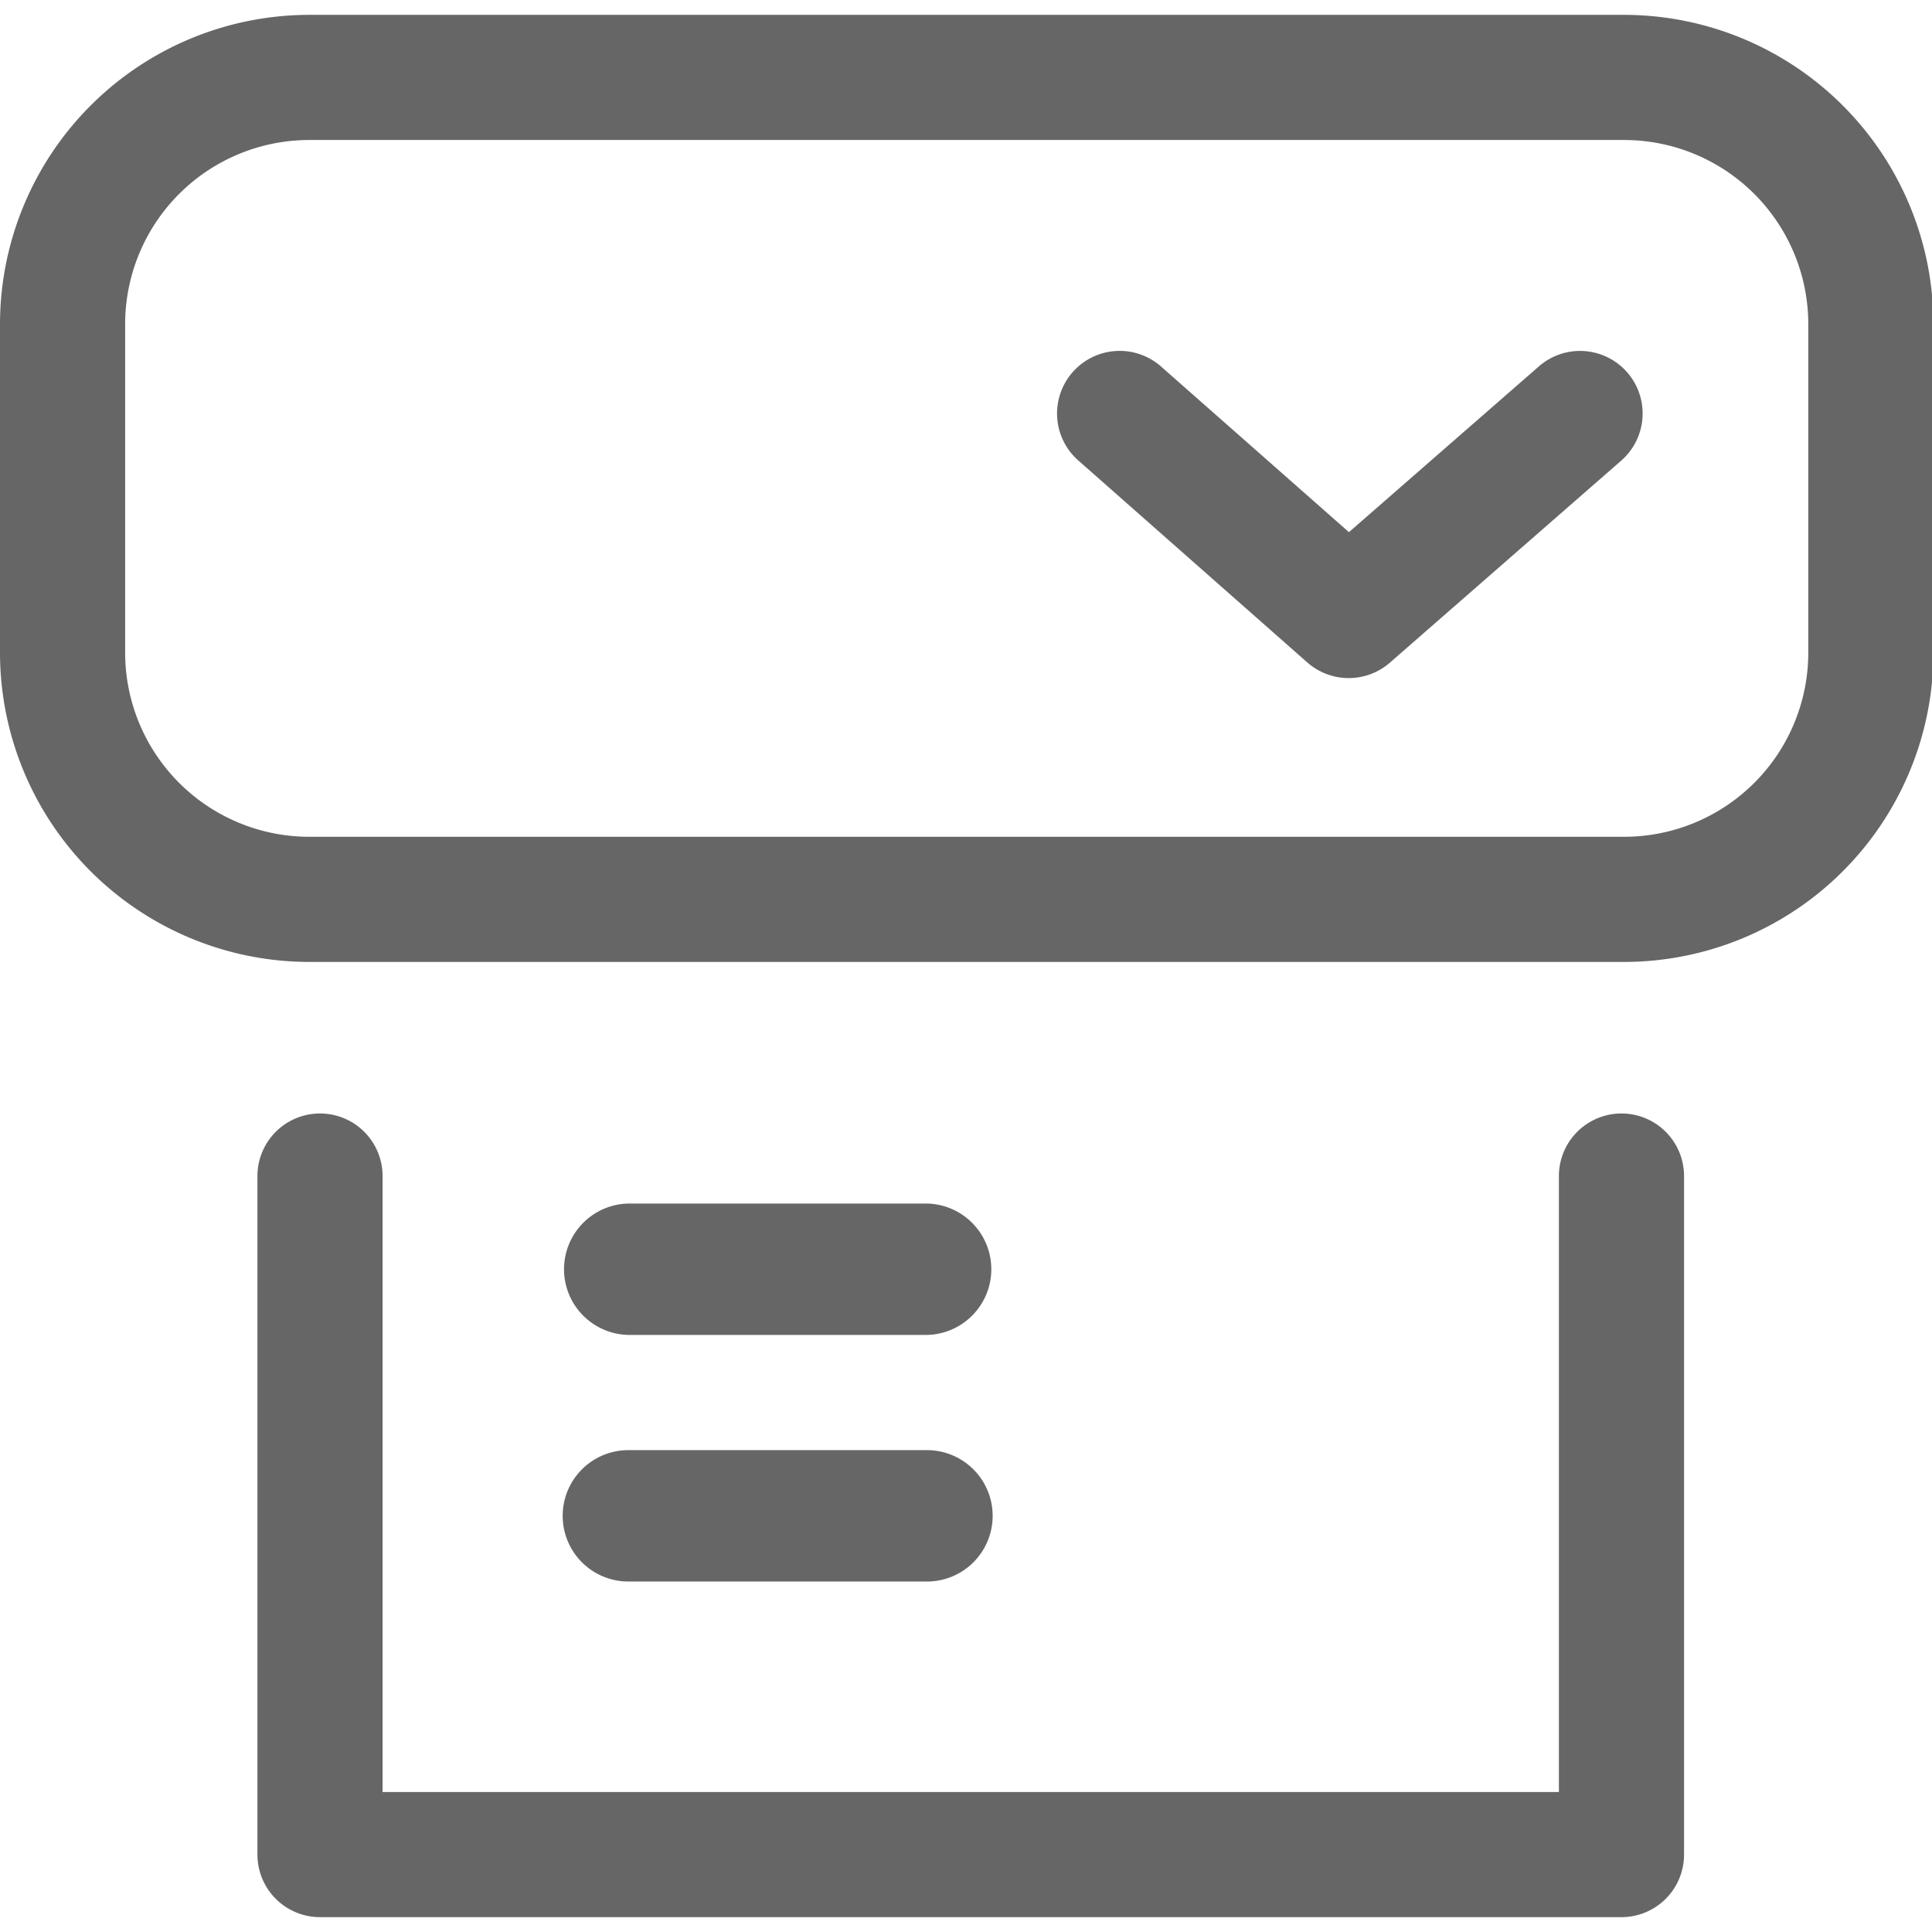 <svg viewBox="0 0 1040 1024" version="1.1" xmlns="http://www.w3.org/2000/svg"
     width="200" height="200">
    <path d="M874.35 4.393H166.417A162.214 162.214 0 0 0 4.393 166.417v176.976a162.214 162.214 0 0 0 162.024 162.024h707.933A162.214 162.214 0 0 0 1036.374 343.393V166.417A162.214 162.214 0 0 0 874.35 4.393z m103.447 339a103.55 103.55 0 0 1-103.447 103.447H166.417A103.55 103.55 0 0 1 62.97 343.393V166.417A103.564 103.564 0 0 1 166.417 62.97h707.933a103.564 103.564 0 0 1 103.447 103.447z"
          fill="#666666"/>
    <path d="M874.35 509.811H166.417A166.593 166.593 0 0 1 0 343.393V166.417A166.608 166.608 0 0 1 166.417 0h707.933A166.608 166.608 0 0 1 1040.768 166.417v176.976a166.593 166.593 0 0 1-166.417 166.417zM166.417 8.787A157.821 157.821 0 0 0 8.787 166.417v176.976a157.807 157.807 0 0 0 157.631 157.631h707.933A157.807 157.807 0 0 0 1031.981 343.393V166.417A157.821 157.821 0 0 0 874.35 8.787z m707.933 442.447H166.417A107.957 107.957 0 0 1 58.577 343.393V166.417A107.972 107.972 0 0 1 166.417 58.577h707.933a107.972 107.972 0 0 1 107.84 107.84v176.976a107.957 107.957 0 0 1-107.84 107.84zM166.417 67.364A99.171 99.171 0 0 0 67.364 166.417v176.976a99.171 99.171 0 0 0 99.054 99.054h707.933a99.171 99.171 0 0 0 99.054-99.054V166.417A99.171 99.171 0 0 0 874.35 67.364z"
          fill="#666666"/>
    <path d="M831.106 192.645l-105.014 91.717-103.974-91.629a29.289 29.289 0 0 0-38.749 43.933l123.173 108.631a29.289 29.289 0 0 0 38.646 0.088l124.374-108.616a29.289 29.289 0 1 0-38.529-44.123z"
          fill="#666666"/>
    <path d="M725.989 357.012a33.682 33.682 0 0 1-22.274-8.42l-123.173-108.631a33.701 33.701 0 1 1 44.548-50.581l101.045 89.081 102.071-89.081a33.685 33.685 0 1 1 44.314 50.742l-124.374 108.616a33.682 33.682 0 0 1-22.157 8.274z m-123.158-167.194a24.895 24.895 0 0 0-16.475 43.493l123.173 108.631a24.895 24.895 0 0 0 32.847 0l124.359-108.616a24.895 24.895 0 1 0-32.745-37.504l-107.914 94.25-106.801-94.177a24.807 24.807 0 0 0-16.446-6.077zM872.842 595.787a29.289 29.289 0 0 0-29.289 29.289v335.954h-642.004V625.076a29.289 29.289 0 0 0-58.577 0v365.243a29.289 29.289 0 0 0 29.289 29.289h700.581a29.289 29.289 0 0 0 29.289-29.289V625.076a29.289 29.289 0 0 0-29.289-29.289z"
          fill="#666666"/>
    <path d="M872.842 1024h-700.581a33.682 33.682 0 0 1-33.682-33.682V625.076a33.682 33.682 0 0 1 67.364 0v331.561h633.218V625.076a33.682 33.682 0 0 1 67.364 0v365.243a33.682 33.682 0 0 1-33.682 33.682z m-700.581-423.82a24.895 24.895 0 0 0-24.895 24.895v365.243a24.895 24.895 0 0 0 24.895 24.895h700.581a24.895 24.895 0 0 0 24.895-24.895V625.076a24.895 24.895 0 0 0-49.79 0v340.347h-650.791V625.076a24.895 24.895 0 0 0-24.895-24.895z"
          fill="#666666"/>
    <path d="M338.985 706.205h159.271a30.973 30.973 0 1 0 0-61.931H338.985a30.973 30.973 0 1 0 0 61.931z"
          fill="#666666"/>
    <path d="M498.256 710.598H338.985a35.366 35.366 0 0 1 0-70.732h159.271a35.366 35.366 0 1 1 0 70.732z m-159.271-61.945a26.579 26.579 0 0 0 0 53.159h159.271a26.579 26.579 0 1 0 0-53.159zM338.985 838.94h159.271a30.973 30.973 0 1 0 0-61.931H338.985a30.973 30.973 0 1 0 0 61.931z"
          fill="#666666"/>
    <path d="M498.256 843.334H338.985a35.366 35.366 0 1 1 0-70.717h159.271a35.366 35.366 0 1 1 0 70.717z m-159.271-61.931a26.579 26.579 0 1 0 0 53.144h159.271a26.579 26.579 0 1 0 0-53.144z"
          fill="#666666"/>
</svg>